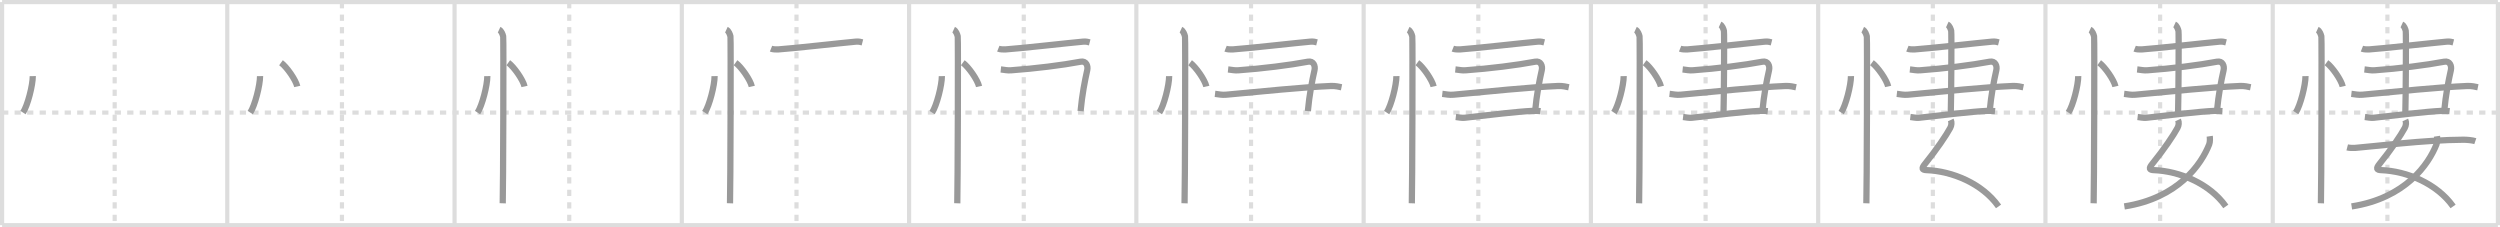 <svg width="1199px" height="109px" viewBox="0 0 1199 109" xmlns="http://www.w3.org/2000/svg" xmlns:xlink="http://www.w3.org/1999/xlink" xml:space="preserve" version="1.1" baseProfile="full">
<line x1="1" y1="1" x2="1198" y2="1" style="stroke:#ddd;stroke-width:2"></line>
<line x1="1" y1="1" x2="1" y2="108" style="stroke:#ddd;stroke-width:2"></line>
<line x1="1" y1="108" x2="1198" y2="108" style="stroke:#ddd;stroke-width:2"></line>
<line x1="1198" y1="1" x2="1198" y2="108" style="stroke:#ddd;stroke-width:2"></line>
<line x1="109" y1="1" x2="109" y2="108" style="stroke:#ddd;stroke-width:2"></line>
<line x1="218" y1="1" x2="218" y2="108" style="stroke:#ddd;stroke-width:2"></line>
<line x1="327" y1="1" x2="327" y2="108" style="stroke:#ddd;stroke-width:2"></line>
<line x1="436" y1="1" x2="436" y2="108" style="stroke:#ddd;stroke-width:2"></line>
<line x1="545" y1="1" x2="545" y2="108" style="stroke:#ddd;stroke-width:2"></line>
<line x1="654" y1="1" x2="654" y2="108" style="stroke:#ddd;stroke-width:2"></line>
<line x1="763" y1="1" x2="763" y2="108" style="stroke:#ddd;stroke-width:2"></line>
<line x1="872" y1="1" x2="872" y2="108" style="stroke:#ddd;stroke-width:2"></line>
<line x1="981" y1="1" x2="981" y2="108" style="stroke:#ddd;stroke-width:2"></line>
<line x1="1090" y1="1" x2="1090" y2="108" style="stroke:#ddd;stroke-width:2"></line>
<line x1="1" y1="54" x2="1198" y2="54" style="stroke:#ddd;stroke-width:2;stroke-dasharray:3 3"></line>
<line x1="55" y1="1" x2="55" y2="108" style="stroke:#ddd;stroke-width:2;stroke-dasharray:3 3"></line>
<line x1="164" y1="1" x2="164" y2="108" style="stroke:#ddd;stroke-width:2;stroke-dasharray:3 3"></line>
<line x1="273" y1="1" x2="273" y2="108" style="stroke:#ddd;stroke-width:2;stroke-dasharray:3 3"></line>
<line x1="382" y1="1" x2="382" y2="108" style="stroke:#ddd;stroke-width:2;stroke-dasharray:3 3"></line>
<line x1="491" y1="1" x2="491" y2="108" style="stroke:#ddd;stroke-width:2;stroke-dasharray:3 3"></line>
<line x1="600" y1="1" x2="600" y2="108" style="stroke:#ddd;stroke-width:2;stroke-dasharray:3 3"></line>
<line x1="709" y1="1" x2="709" y2="108" style="stroke:#ddd;stroke-width:2;stroke-dasharray:3 3"></line>
<line x1="818" y1="1" x2="818" y2="108" style="stroke:#ddd;stroke-width:2;stroke-dasharray:3 3"></line>
<line x1="927" y1="1" x2="927" y2="108" style="stroke:#ddd;stroke-width:2;stroke-dasharray:3 3"></line>
<line x1="1036" y1="1" x2="1036" y2="108" style="stroke:#ddd;stroke-width:2;stroke-dasharray:3 3"></line>
<line x1="1145" y1="1" x2="1145" y2="108" style="stroke:#ddd;stroke-width:2;stroke-dasharray:3 3"></line>
<path d="M15.72,36.5c0.03,4.31-2.47,14.14-4.69,17.5" style="fill:none;stroke:#999;stroke-width:3"></path>

<path d="M124.72,36.5c0.03,4.31-2.47,14.14-4.69,17.5" style="fill:none;stroke:#999;stroke-width:3"></path>
<path d="M134.77,30.08c2.75,2.01,7.1,8.26,7.79,11.38" style="fill:none;stroke:#999;stroke-width:3"></path>

<path d="M233.72,36.5c0.03,4.31-2.47,14.14-4.69,17.5" style="fill:none;stroke:#999;stroke-width:3"></path>
<path d="M243.77,30.08c2.75,2.01,7.1,8.26,7.79,11.38" style="fill:none;stroke:#999;stroke-width:3"></path>
<path d="M239.37,14.25c1.09,0.5,1.74,2.25,1.96,3.25c0.22,1,0,73.75-0.22,80" style="fill:none;stroke:#999;stroke-width:3"></path>

<path d="M342.72,36.5c0.03,4.31-2.47,14.14-4.69,17.5" style="fill:none;stroke:#999;stroke-width:3"></path>
<path d="M352.77,30.08c2.75,2.01,7.1,8.26,7.79,11.38" style="fill:none;stroke:#999;stroke-width:3"></path>
<path d="M348.37,14.25c1.09,0.5,1.74,2.25,1.96,3.25c0.22,1,0,73.75-0.22,80" style="fill:none;stroke:#999;stroke-width:3"></path>
<path d="M369.78,23.34c0.9,0.36,2.54,0.42,3.44,0.36c7.03-0.46,31.28-3.21,37.26-3.73c1.49-0.13,2.39,0.17,3.14,0.36" style="fill:none;stroke:#999;stroke-width:3"></path>

<path d="M451.72,36.5c0.03,4.31-2.47,14.14-4.69,17.5" style="fill:none;stroke:#999;stroke-width:3"></path>
<path d="M461.77,30.08c2.75,2.01,7.1,8.26,7.79,11.38" style="fill:none;stroke:#999;stroke-width:3"></path>
<path d="M457.37,14.25c1.09,0.5,1.74,2.25,1.96,3.25c0.22,1,0,73.75-0.22,80" style="fill:none;stroke:#999;stroke-width:3"></path>
<path d="M478.78,23.34c0.9,0.36,2.54,0.42,3.44,0.36c7.03-0.46,31.28-3.21,37.26-3.73c1.49-0.13,2.39,0.17,3.14,0.36" style="fill:none;stroke:#999;stroke-width:3"></path>
<path d="M479.99,33.3c2.05,0.21,3.04,0.55,4.93,0.41c11.5-0.82,24.58-2.46,33.37-4.12c2.62-0.5,3.61,1.99,3.15,4.04C520.25,39,519.0,45.25,518.25,53.29" style="fill:none;stroke:#999;stroke-width:3"></path>

<path d="M560.72,36.5c0.03,4.31-2.47,14.14-4.69,17.5" style="fill:none;stroke:#999;stroke-width:3"></path>
<path d="M570.77,30.08c2.75,2.01,7.1,8.26,7.79,11.38" style="fill:none;stroke:#999;stroke-width:3"></path>
<path d="M566.37,14.25c1.09,0.5,1.74,2.25,1.96,3.25c0.22,1,0,73.75-0.22,80" style="fill:none;stroke:#999;stroke-width:3"></path>
<path d="M587.78,23.34c0.9,0.36,2.54,0.42,3.44,0.36c7.03-0.46,31.28-3.21,37.26-3.73c1.49-0.13,2.39,0.17,3.14,0.36" style="fill:none;stroke:#999;stroke-width:3"></path>
<path d="M588.99,33.3c2.05,0.21,3.04,0.55,4.93,0.41c11.5-0.82,24.58-2.46,33.37-4.12c2.62-0.5,3.61,1.99,3.15,4.04C629.25,39,628.0,45.25,627.25,53.29" style="fill:none;stroke:#999;stroke-width:3"></path>
<path d="M582.72,45.01c1.85,0.21,3.29,0.6,5.34,0.41c17.87-1.64,36.03-3.56,50.2-4.18c2.27-0.1,4.11,0.41,5.14,0.62" style="fill:none;stroke:#999;stroke-width:3"></path>

<path d="M669.72,36.5c0.03,4.31-2.47,14.14-4.69,17.5" style="fill:none;stroke:#999;stroke-width:3"></path>
<path d="M679.77,30.08c2.75,2.01,7.1,8.26,7.79,11.38" style="fill:none;stroke:#999;stroke-width:3"></path>
<path d="M675.37,14.25c1.09,0.5,1.74,2.25,1.96,3.25c0.22,1,0,73.75-0.22,80" style="fill:none;stroke:#999;stroke-width:3"></path>
<path d="M696.78,23.34c0.9,0.36,2.54,0.42,3.44,0.36c7.03-0.46,31.28-3.21,37.26-3.73c1.49-0.13,2.39,0.17,3.14,0.36" style="fill:none;stroke:#999;stroke-width:3"></path>
<path d="M697.99,33.3c2.05,0.21,3.04,0.55,4.93,0.41c11.5-0.82,24.58-2.46,33.37-4.12c2.62-0.5,3.61,1.99,3.15,4.04C738.25,39,737.0,45.25,736.25,53.29" style="fill:none;stroke:#999;stroke-width:3"></path>
<path d="M691.72,45.01c1.85,0.21,3.29,0.6,5.34,0.41c17.87-1.64,36.03-3.56,50.2-4.18c2.27-0.1,4.11,0.41,5.14,0.62" style="fill:none;stroke:#999;stroke-width:3"></path>
<path d="M698.2,56.11c1.03,0.12,2.89,0.51,4.11,0.38c11.71-1.33,25.58-3,32.62-3.31c1.64-0.07,2.67,0,3.9,0.13" style="fill:none;stroke:#999;stroke-width:3"></path>

<path d="M778.72,36.5c0.03,4.31-2.47,14.14-4.69,17.5" style="fill:none;stroke:#999;stroke-width:3"></path>
<path d="M788.77,30.08c2.75,2.01,7.1,8.26,7.79,11.38" style="fill:none;stroke:#999;stroke-width:3"></path>
<path d="M784.37,14.25c1.09,0.5,1.74,2.25,1.96,3.25c0.22,1,0,73.75-0.22,80" style="fill:none;stroke:#999;stroke-width:3"></path>
<path d="M805.78,23.34c0.9,0.36,2.54,0.42,3.44,0.36c7.03-0.46,31.28-3.21,37.26-3.73c1.49-0.13,2.39,0.17,3.14,0.36" style="fill:none;stroke:#999;stroke-width:3"></path>
<path d="M806.99,33.3c2.05,0.21,3.04,0.55,4.93,0.41c11.5-0.82,24.58-2.46,33.37-4.12c2.62-0.5,3.61,1.99,3.15,4.04C847.25,39,846.0,45.25,845.25,53.29" style="fill:none;stroke:#999;stroke-width:3"></path>
<path d="M800.72,45.01c1.85,0.21,3.29,0.6,5.34,0.41c17.87-1.64,36.03-3.56,50.2-4.18c2.27-0.1,4.11,0.41,5.14,0.62" style="fill:none;stroke:#999;stroke-width:3"></path>
<path d="M807.2,56.11c1.03,0.12,2.89,0.51,4.11,0.38c11.71-1.33,25.58-3,32.62-3.31c1.64-0.07,2.67,0,3.9,0.13" style="fill:none;stroke:#999;stroke-width:3"></path>
<path d="M824.93,11.75c1.04,0.48,1.66,2.15,1.87,3.1c0.21,0.96,0,33.62-0.21,39.58" style="fill:none;stroke:#999;stroke-width:3"></path>

<path d="M887.72,36.5c0.03,4.31-2.47,14.14-4.69,17.5" style="fill:none;stroke:#999;stroke-width:3"></path>
<path d="M897.77,30.08c2.75,2.01,7.1,8.26,7.79,11.38" style="fill:none;stroke:#999;stroke-width:3"></path>
<path d="M893.37,14.25c1.09,0.5,1.74,2.25,1.96,3.25c0.22,1,0,73.75-0.22,80" style="fill:none;stroke:#999;stroke-width:3"></path>
<path d="M914.78,23.34c0.9,0.36,2.54,0.42,3.44,0.36c7.03-0.46,31.28-3.21,37.26-3.73c1.49-0.13,2.39,0.17,3.14,0.36" style="fill:none;stroke:#999;stroke-width:3"></path>
<path d="M915.99,33.3c2.05,0.21,3.04,0.55,4.93,0.41c11.5-0.82,24.58-2.46,33.37-4.12c2.62-0.5,3.61,1.99,3.15,4.04C956.25,39,955.0,45.25,954.25,53.29" style="fill:none;stroke:#999;stroke-width:3"></path>
<path d="M909.72,45.01c1.85,0.21,3.29,0.6,5.34,0.41c17.87-1.64,36.03-3.56,50.2-4.18c2.27-0.1,4.11,0.41,5.14,0.62" style="fill:none;stroke:#999;stroke-width:3"></path>
<path d="M916.2,56.11c1.03,0.12,2.89,0.51,4.11,0.38c11.71-1.33,25.58-3,32.62-3.31c1.64-0.07,2.67,0,3.9,0.13" style="fill:none;stroke:#999;stroke-width:3"></path>
<path d="M933.93,11.75c1.04,0.48,1.66,2.15,1.87,3.1c0.21,0.96,0,33.62-0.21,39.58" style="fill:none;stroke:#999;stroke-width:3"></path>
<path d="M935.58,57.53c0.52,1.1,0.41,2.58-0.26,3.83c-1.82,3.39-6.43,10.25-12.14,17.31c-1.68,2.08-1.43,2.83,0.76,2.92C936.24,82.04,950.75,88,958.5,99" style="fill:none;stroke:#999;stroke-width:3"></path>

<path d="M996.72,36.5c0.03,4.31-2.47,14.14-4.69,17.5" style="fill:none;stroke:#999;stroke-width:3"></path>
<path d="M1006.77,30.08c2.75,2.01,7.1,8.26,7.79,11.38" style="fill:none;stroke:#999;stroke-width:3"></path>
<path d="M1002.37,14.25c1.09,0.5,1.74,2.25,1.96,3.25c0.22,1,0,73.75-0.22,80" style="fill:none;stroke:#999;stroke-width:3"></path>
<path d="M1023.78,23.34c0.9,0.36,2.54,0.42,3.44,0.36c7.03-0.46,31.28-3.21,37.26-3.73c1.49-0.13,2.39,0.17,3.14,0.36" style="fill:none;stroke:#999;stroke-width:3"></path>
<path d="M1024.99,33.3c2.05,0.21,3.04,0.55,4.93,0.41c11.5-0.82,24.58-2.46,33.37-4.12c2.62-0.5,3.61,1.99,3.15,4.04C1065.25,39,1064.0,45.25,1063.25,53.29" style="fill:none;stroke:#999;stroke-width:3"></path>
<path d="M1018.72,45.01c1.85,0.21,3.29,0.6,5.34,0.41c17.87-1.64,36.03-3.56,50.2-4.18c2.27-0.1,4.11,0.41,5.14,0.62" style="fill:none;stroke:#999;stroke-width:3"></path>
<path d="M1025.2,56.11c1.03,0.12,2.89,0.51,4.11,0.38c11.71-1.33,25.58-3,32.62-3.31c1.64-0.07,2.67,0,3.9,0.13" style="fill:none;stroke:#999;stroke-width:3"></path>
<path d="M1042.93,11.75c1.04,0.48,1.66,2.15,1.87,3.1c0.21,0.96,0,33.62-0.21,39.58" style="fill:none;stroke:#999;stroke-width:3"></path>
<path d="M1044.58,57.53c0.52,1.1,0.41,2.58-0.26,3.83c-1.82,3.39-6.43,10.25-12.14,17.31c-1.68,2.08-1.43,2.83,0.76,2.92C1045.24,82.04,1059.75,88,1067.5,99" style="fill:none;stroke:#999;stroke-width:3"></path>
<path d="M1059.78,65.33c0.12,0.8,0.21,2.75-0.25,3.92C1055.84,78.66,1044.75,95,1018.84,99" style="fill:none;stroke:#999;stroke-width:3"></path>

<path d="M1105.72,36.5c0.03,4.31-2.47,14.14-4.69,17.5" style="fill:none;stroke:#999;stroke-width:3"></path>
<path d="M1115.77,30.08c2.75,2.01,7.1,8.26,7.79,11.38" style="fill:none;stroke:#999;stroke-width:3"></path>
<path d="M1111.37,14.25c1.09,0.5,1.74,2.25,1.96,3.25c0.22,1,0,73.75-0.22,80" style="fill:none;stroke:#999;stroke-width:3"></path>
<path d="M1132.78,23.34c0.9,0.36,2.54,0.42,3.44,0.36c7.03-0.46,31.28-3.21,37.26-3.73c1.49-0.13,2.39,0.17,3.14,0.36" style="fill:none;stroke:#999;stroke-width:3"></path>
<path d="M1133.99,33.3c2.05,0.21,3.04,0.55,4.93,0.41c11.5-0.82,24.58-2.46,33.37-4.12c2.62-0.5,3.61,1.99,3.15,4.04C1174.25,39,1173.0,45.25,1172.25,53.29" style="fill:none;stroke:#999;stroke-width:3"></path>
<path d="M1127.72,45.01c1.85,0.21,3.29,0.6,5.34,0.41c17.87-1.64,36.03-3.56,50.2-4.18c2.27-0.1,4.11,0.41,5.14,0.62" style="fill:none;stroke:#999;stroke-width:3"></path>
<path d="M1134.2,56.11c1.03,0.12,2.89,0.51,4.11,0.38c11.71-1.33,25.58-3,32.62-3.31c1.64-0.07,2.67,0,3.9,0.13" style="fill:none;stroke:#999;stroke-width:3"></path>
<path d="M1151.93,11.75c1.04,0.48,1.66,2.15,1.87,3.1c0.21,0.96,0,33.62-0.21,39.58" style="fill:none;stroke:#999;stroke-width:3"></path>
<path d="M1153.58,57.53c0.52,1.1,0.41,2.58-0.26,3.83c-1.82,3.39-6.43,10.25-12.14,17.31c-1.68,2.08-1.43,2.83,0.76,2.92C1154.24,82.04,1168.75,88,1176.5,99" style="fill:none;stroke:#999;stroke-width:3"></path>
<path d="M1168.78,65.33c0.12,0.8,0.21,2.75-0.25,3.92C1164.84,78.66,1153.75,95,1127.84,99" style="fill:none;stroke:#999;stroke-width:3"></path>
<path d="M1125.72,70.69c0.97,0.25,2.76,0.33,3.73,0.25c8.8-0.69,33.36-3.86,51.98-3.93c1.62-0.01,4.41,0.24,5.73,0.69" style="fill:none;stroke:#999;stroke-width:3"></path>

</svg>